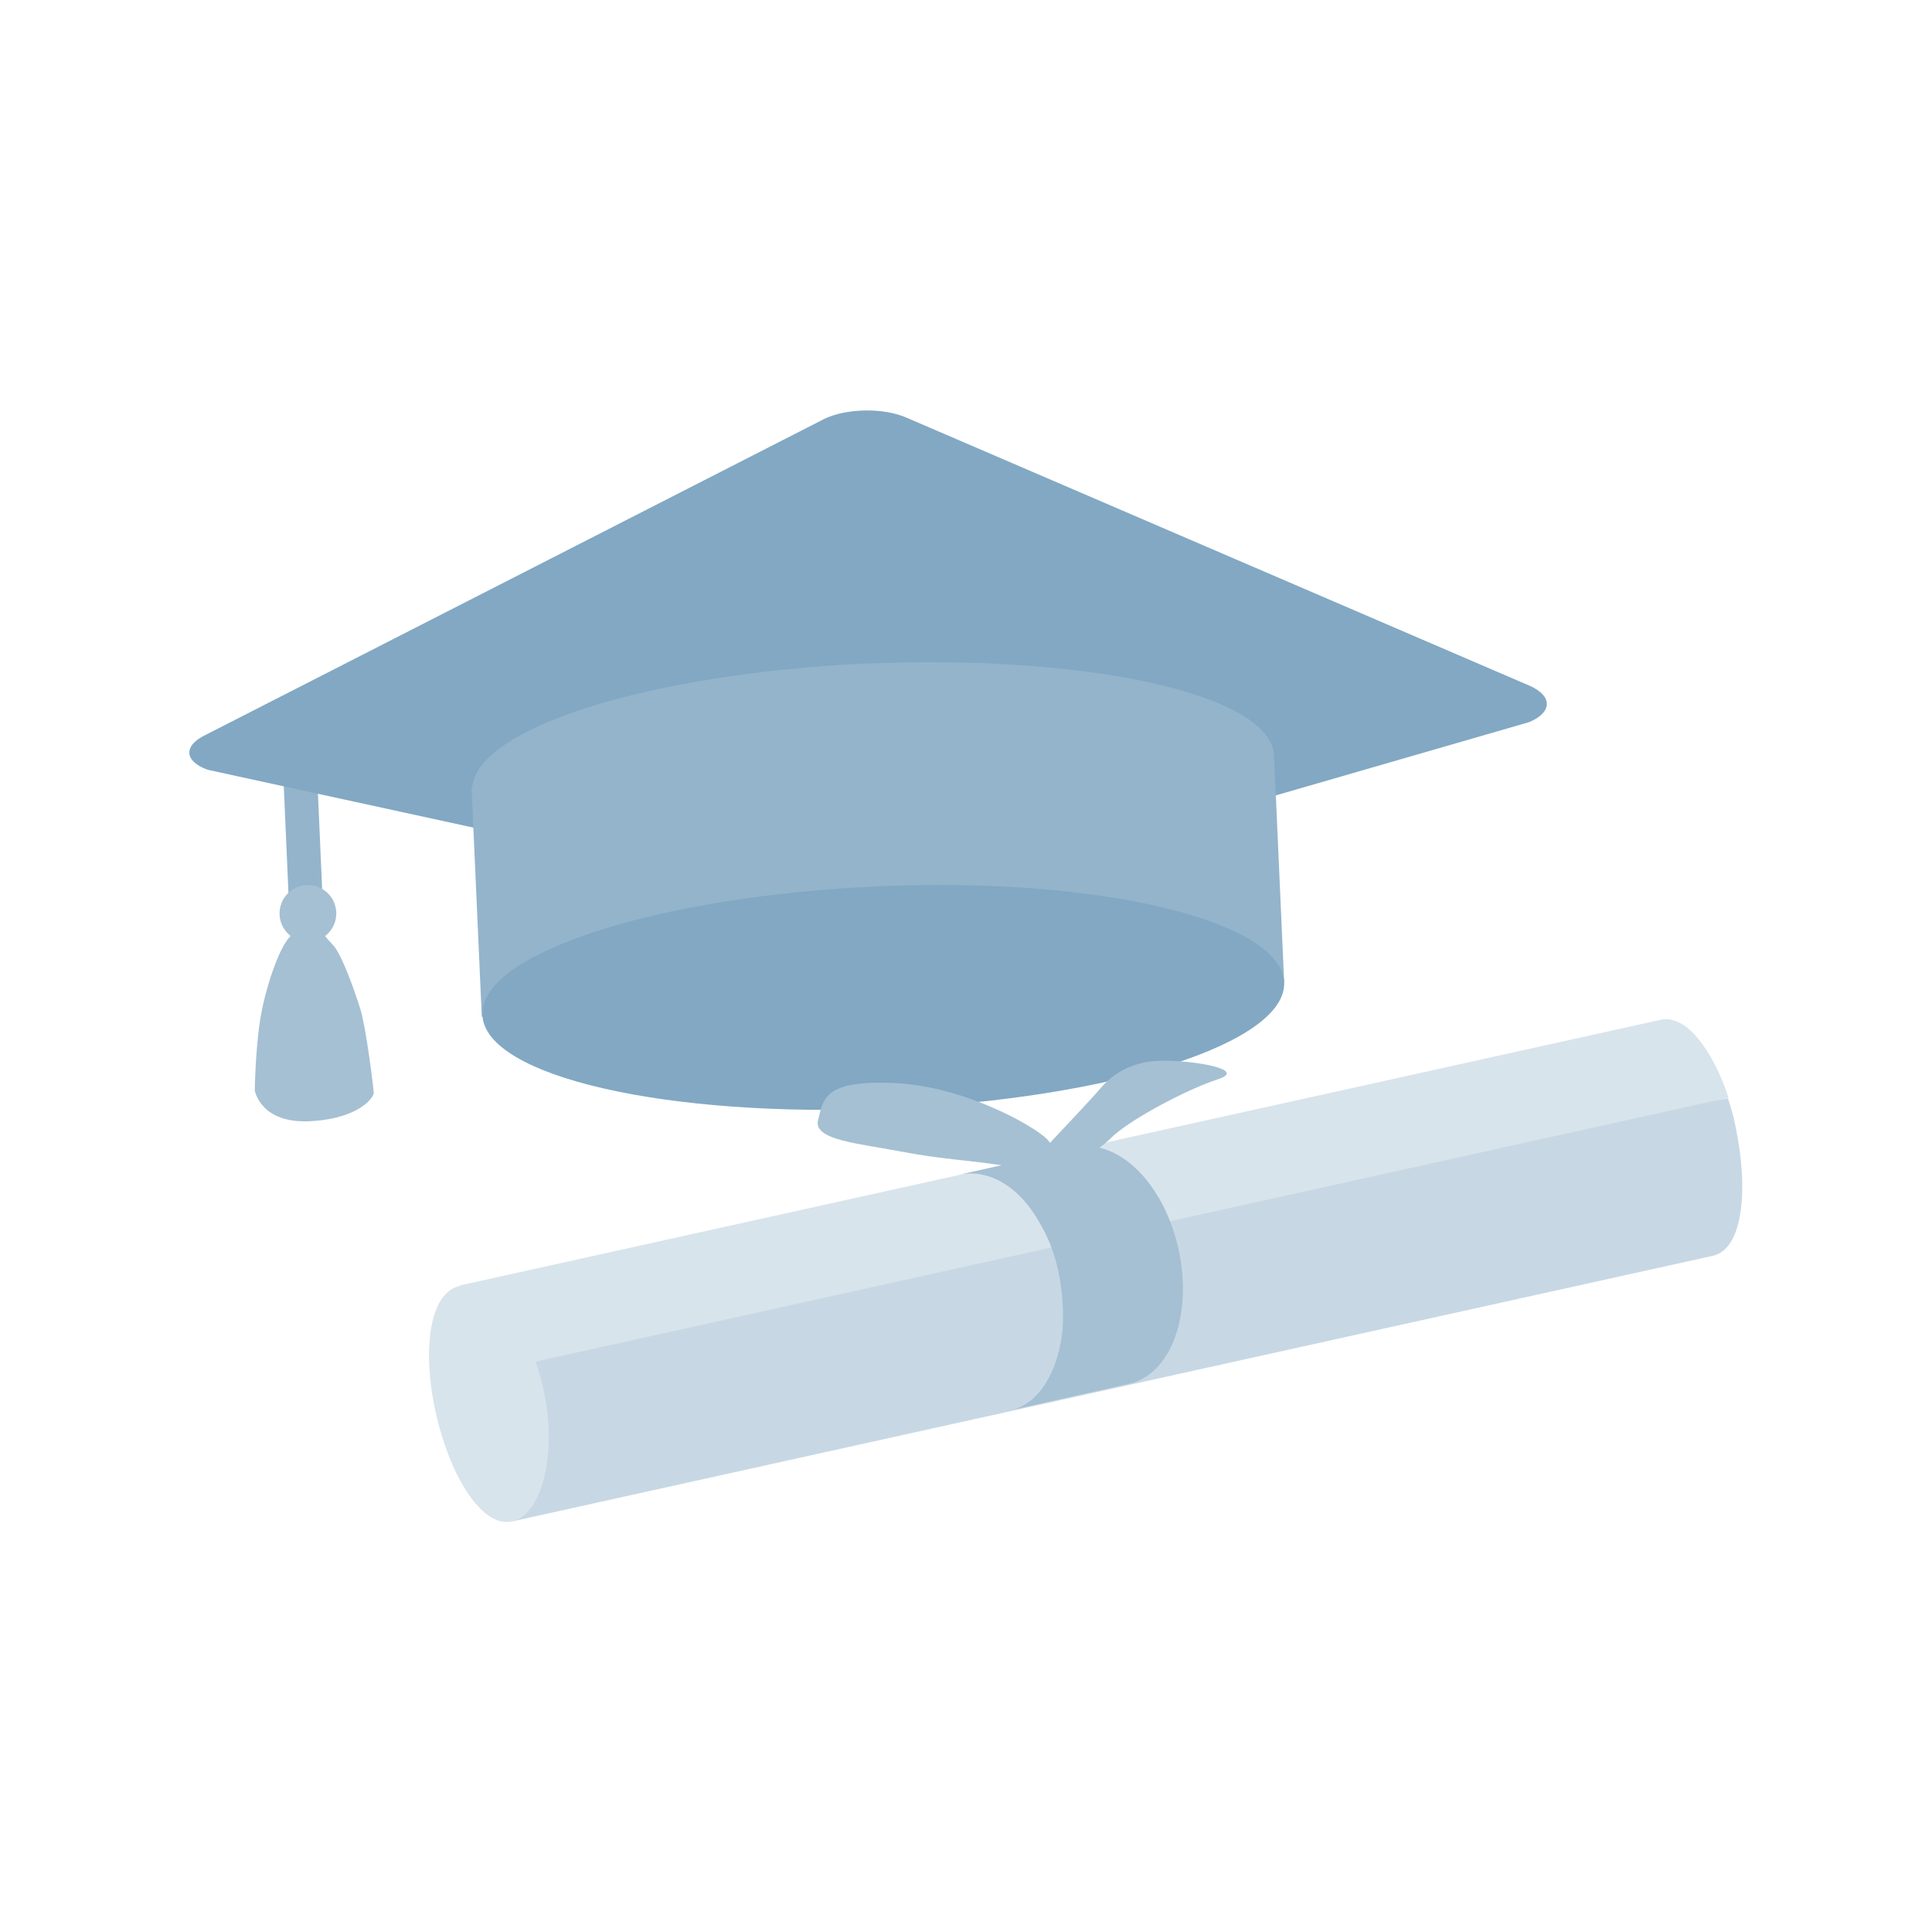<?xml version="1.0" encoding="utf-8"?>
<!-- Generator: Adobe Illustrator 21.0.0, SVG Export Plug-In . SVG Version: 6.00 Build 0)  -->
<svg version="1.1" id="Layer_1" xmlns="http://www.w3.org/2000/svg" xmlns:xlink="http://www.w3.org/1999/xlink" x="0px" y="0px"
	 viewBox="0 0 320 320" style="enable-background:new 0 0 320 320;" xml:space="preserve">
<style type="text/css">
	.st0{fill:none;}
	.st1{fill:none;}
	.st2{fill:#93B4CB;}
	.st3{fill:#D8E4EC;}
	.st4{fill:#C7D8E4;}
	.st5{fill:#A5C0D3;}
	.st6{fill:#82A8C3;}
</style>
<rect class="st0" width="320" height="320"/>
<g>
	<g>

			<rect x="47.3" y="115.6" transform="matrix(0.999 -4.374250e-02 4.374250e-02 0.999 -5.94 2.323)" class="st2" width="5.6" height="42.5"/>
		<path class="st6" d="M150.6,149.3c-3.9,1.6-10.2,1.7-14.2,0.4l-102-22.2c-3.9-1.4-4.1-4-0.3-5.8l102.4-52.3
			c3.7-1.8,9.9-1.9,13.7-0.2l103.2,44.4c3.8,1.7,3.7,4.4-0.1,6L150.6,149.3z"/>
		<g>
			<path class="st5" d="M48.8,154.6c-1.9,0.6-4.3,7.3-5.4,12.6s-1.2,13.4-1.2,13.4s0.9,5.6,9.3,5.1c8.4-0.5,10.5-4.2,10.4-4.7
				c0-0.5-1.2-10.5-2.2-13.8c-1-3.3-3.1-9-4.4-10.5c-1.3-1.4-3.1-3.6-3.1-3.6L48.8,154.6z"/>

				<ellipse transform="matrix(0.999 -4.374250e-02 4.374250e-02 0.999 -6.567 2.377)" class="st5" cx="51" cy="151.3" rx="4.7" ry="4.7"/>
		</g>
		<path class="st2" d="M212.7,162.7l-1.7-38c-1.4-9.9-31.2-16.3-67.2-14.8c-0.2,0-0.4,0-0.6,0l0,0c-35.6,1.7-64.1,10.6-65,20.5
			l-0.1,0l1.7,38L212.7,162.7z"/>
		<path class="st6" d="M212.7,162.7c0.4,10.1-28.6,19.3-65.4,20.9s-67-5.3-67.4-15.5s29-19.7,65.8-21.3S212.2,152.6,212.7,162.7z"/>
	</g>
	<g>
		<g>
			<path class="st4" d="M84.8,252l198.9-44c5-1.1,6-11,3.7-21.7c-0.3-1.5-0.6-2.5-1.2-4.4l-123.9,19.9l-83,25.9L84.8,252z"/>
			<path class="st3" d="M275.1,168.9l-198.9,44l3.1,14.7l207-45.8C283.8,174.2,279.4,168,275.1,168.9z"/>
		</g>
		<path class="st5" d="M191.9,175.7c-5.1,0.2-8.1,2.8-9.4,4.3c-1.3,1.6-8.6,9.3-8.6,9.3c-0.7-1.8-13.4-9.3-25.5-9.9
			c-12.1-0.6-12,2.7-12.9,6.1c-0.9,3.4,7,3.9,14.1,5.3c6.4,1.2,10.2,1.3,16.3,2.2l-7.2,1.6c4.8-1.1,9.9,1.7,13.3,7.6
			c1.5,2.5,2.6,5.1,3.3,8.4c0.7,3.3,0.9,6.7,0.7,9.6c-0.7,6.8-3.8,12.4-8.7,13.4l19.7-4.4c6.9-1.5,10.6-11.4,8.2-22.3
			c-2-9-7.4-15.5-13.1-16.8c0.7-0.5,1.4-1.1,1.9-1.6c2.9-2.9,12.2-7.9,17.6-9.7C207.1,177.1,197,175.5,191.9,175.7z"/>
		<path class="st3" d="M90,230.1c2.4,10.7-0.3,20.8-5.2,21.9c-4.9,1.1-10.2-7.3-12.6-17.9c-2.4-10.7-1-20,3.9-21.1
			C81.1,211.8,87.7,219.5,90,230.1z"/>
	</g>
</g>
</svg>
